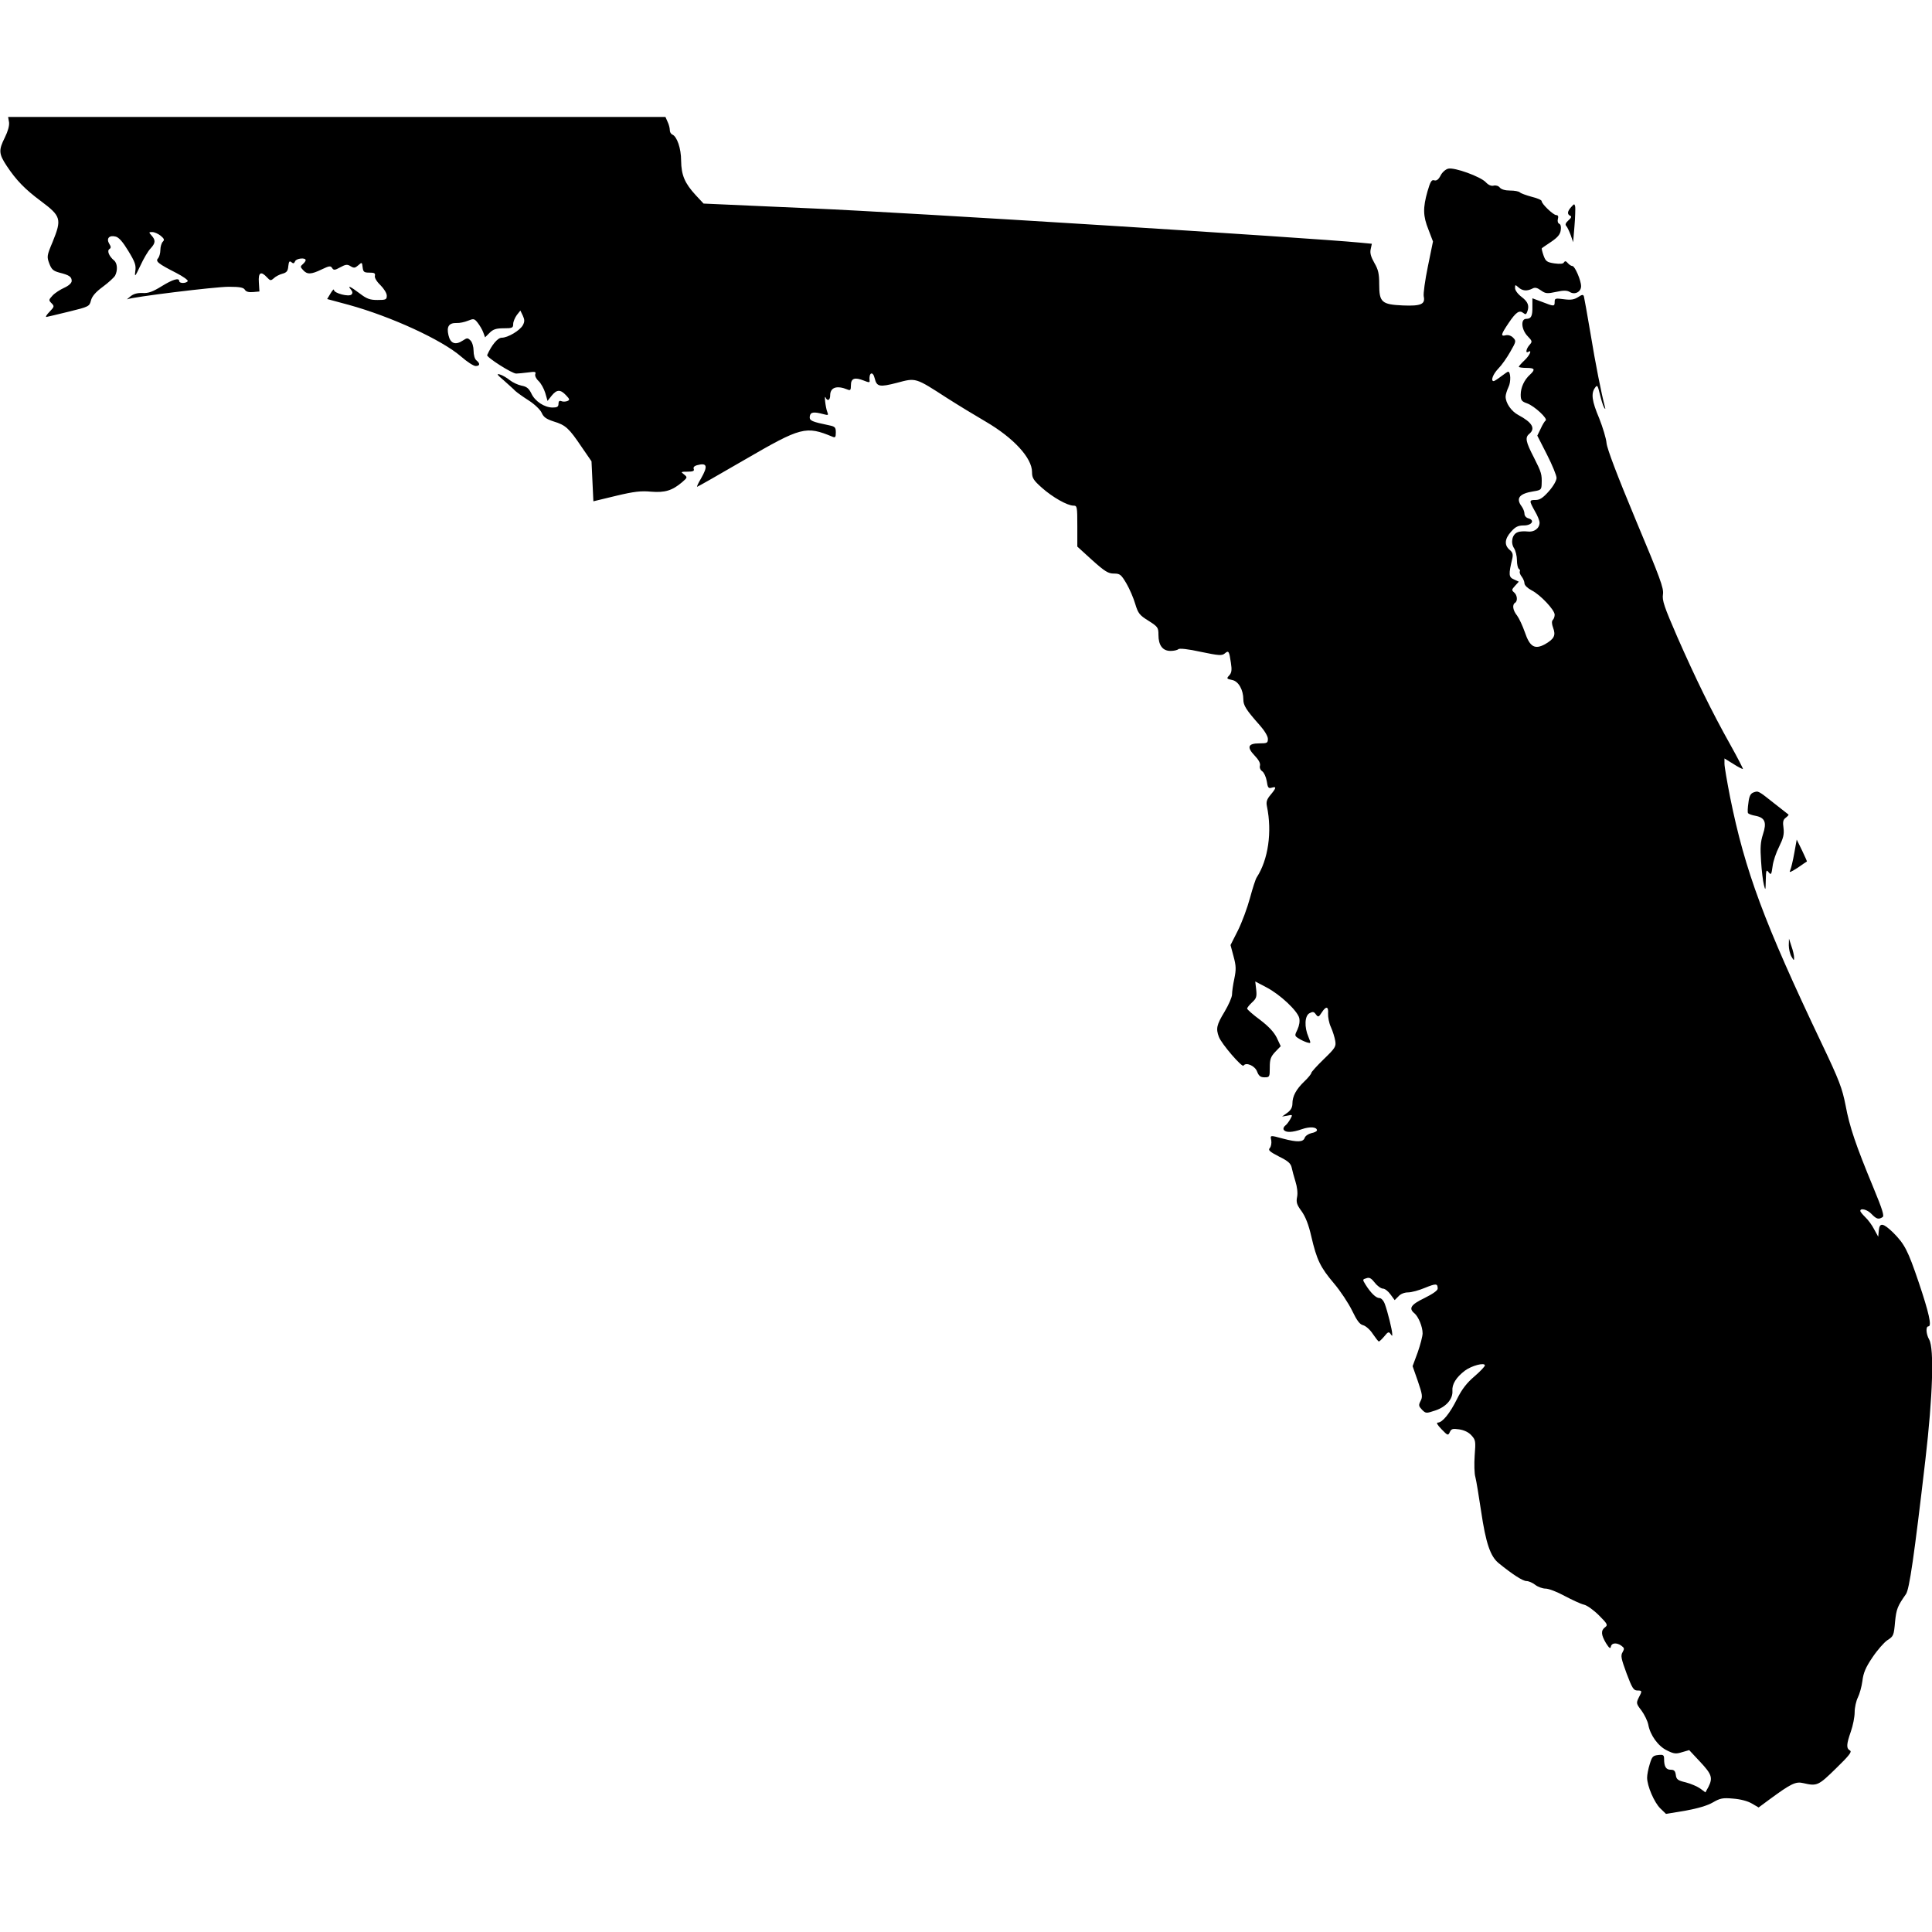<?xml version="1.0" standalone="no"?>
<!DOCTYPE svg PUBLIC "-//W3C//DTD SVG 20010904//EN"
 "http://www.w3.org/TR/2001/REC-SVG-20010904/DTD/svg10.dtd">
<svg version="1.0" xmlns="http://www.w3.org/2000/svg"
 width="1024pt" height="1024pt" viewBox="0 0 1024 1024"
 preserveAspectRatio="xMidYMid meet">
<g transform="translate(0,1024) scale(0.1,-0.1)"
fill="#000000" stroke="none">
<path d="M48 9591 c2 -17 -6 -47 -22 -79 -34 -68 -33 -87 10 -152 50 -75 96
-123 181 -186 107 -80 111 -95 62 -216 -31 -73 -31 -79 -18 -114 12 -32 21
-40 54 -49 52 -13 65 -22 65 -44 0 -11 -15 -25 -39 -36 -22 -10 -50 -28 -62
-41 -21 -23 -22 -25 -6 -41 16 -16 15 -19 -10 -45 -15 -15 -23 -28 -17 -28 5
1 58 13 118 28 107 26 110 28 118 59 6 23 25 45 63 73 30 22 59 49 65 59 15
29 12 67 -6 81 -26 22 -38 51 -24 60 9 6 9 12 -1 28 -17 28 0 47 34 38 17 -4
38 -28 67 -76 36 -59 42 -76 37 -108 -4 -33 -1 -29 27 30 17 37 41 78 54 91
26 28 28 44 5 69 -15 17 -15 18 4 18 12 0 31 -9 44 -19 19 -16 22 -22 12 -32
-7 -7 -13 -27 -13 -44 0 -17 -6 -37 -12 -44 -16 -16 1 -29 95 -77 37 -19 65
-39 62 -44 -8 -13 -45 -13 -45 0 0 19 -33 10 -93 -27 -47 -29 -70 -38 -102
-36 -28 1 -49 -5 -65 -19 -14 -11 -20 -17 -14 -14 24 12 463 66 536 66 60 0
79 -4 86 -16 6 -10 20 -14 43 -12 l34 3 -3 48 c-4 53 11 62 43 27 17 -18 20
-19 36 -5 9 9 30 20 45 24 23 6 30 14 32 40 3 25 6 30 17 21 9 -8 14 -7 19 5
6 16 56 21 56 6 0 -5 -7 -14 -15 -21 -14 -12 -14 -15 1 -31 22 -25 43 -24 99
3 40 19 47 20 55 8 8 -13 14 -13 43 3 29 16 38 17 55 6 18 -11 24 -10 41 5 19
17 20 17 23 -11 3 -24 7 -28 36 -28 26 0 32 -3 29 -17 -3 -9 9 -30 29 -49 19
-19 34 -43 34 -56 0 -21 -5 -23 -49 -23 -41 0 -57 6 -95 35 -49 37 -67 45 -46
20 9 -11 10 -19 3 -26 -14 -14 -93 7 -93 24 0 7 -8 -1 -18 -18 l-18 -30 115
-31 c225 -62 494 -186 595 -274 32 -28 66 -50 77 -50 23 0 25 13 4 30 -9 7
-15 29 -15 51 0 21 -7 45 -16 54 -15 15 -18 15 -41 0 -39 -26 -66 -16 -76 28
-11 46 2 66 43 65 16 -1 43 5 60 12 30 12 34 12 52 -11 10 -13 24 -36 29 -50
l10 -27 24 24 c19 19 35 24 75 24 45 0 50 2 50 23 0 12 9 33 19 47 l19 24 13
-27 c10 -22 10 -32 0 -51 -16 -28 -79 -66 -112 -66 -21 0 -53 -38 -77 -92 -5
-11 133 -99 154 -98 10 0 39 3 63 6 37 5 43 4 38 -9 -3 -8 4 -24 17 -36 13
-12 29 -41 36 -64 l12 -42 22 28 c27 33 46 34 76 2 20 -21 21 -25 6 -31 -9 -3
-23 -4 -31 0 -10 4 -15 -1 -15 -14 0 -16 -7 -20 -31 -20 -43 0 -94 33 -113 75
-13 26 -24 36 -52 41 -19 4 -47 17 -62 29 -15 12 -38 26 -52 30 -20 6 -16 -1
20 -31 24 -22 52 -46 61 -56 10 -9 42 -32 72 -51 31 -20 60 -48 68 -65 10 -23
24 -33 64 -46 63 -19 81 -36 147 -134 l53 -77 5 -106 5 -106 120 29 c96 23
133 27 186 22 73 -6 112 6 164 50 29 25 29 26 11 41 -19 14 -18 15 18 15 29 0
37 4 33 14 -4 9 3 16 16 20 55 15 61 -3 22 -71 -14 -23 -23 -43 -20 -43 3 0
117 65 253 144 298 173 323 180 465 121 14 -6 17 -2 17 23 0 26 -4 31 -32 37
-96 20 -109 25 -106 48 3 23 20 26 72 12 26 -7 28 -6 21 11 -9 21 -18 96 -9
77 9 -21 24 -15 24 11 0 43 35 55 93 31 14 -6 17 -2 17 23 0 37 20 44 68 25
27 -11 33 -11 31 -1 -5 43 17 54 27 13 11 -45 25 -48 118 -24 101 27 96 29
266 -81 58 -37 150 -93 205 -125 147 -86 245 -192 245 -267 0 -31 7 -43 52
-83 56 -50 135 -95 168 -95 19 0 20 -6 20 -109 l0 -108 79 -72 c67 -60 85 -71
115 -71 32 0 38 -5 66 -52 17 -29 38 -78 47 -109 15 -50 23 -60 70 -89 50 -32
53 -36 53 -75 0 -55 22 -85 64 -85 17 0 36 4 41 9 6 6 52 1 120 -14 96 -20
112 -21 127 -8 20 17 23 12 32 -50 6 -38 4 -53 -9 -67 -15 -16 -14 -18 15 -24
34 -6 60 -52 60 -104 0 -31 15 -55 87 -136 25 -28 43 -58 43 -72 0 -22 -4 -24
-45 -24 -61 0 -68 -20 -25 -65 21 -22 31 -40 28 -53 -3 -11 2 -23 12 -30 9 -6
20 -29 24 -52 5 -35 9 -40 26 -35 27 8 25 -1 -6 -38 -20 -24 -24 -37 -19 -61
28 -135 7 -282 -54 -376 -6 -8 -22 -58 -36 -110 -14 -52 -43 -130 -64 -172
l-39 -77 16 -60 c14 -51 14 -70 4 -119 -7 -32 -12 -69 -12 -83 0 -14 -18 -55
-40 -92 -42 -69 -46 -89 -30 -132 14 -38 124 -165 131 -153 13 20 61 -1 72
-32 9 -23 18 -30 39 -30 27 0 28 2 28 52 0 44 5 57 29 83 l29 30 -21 45 c-15
30 -43 60 -89 95 -37 27 -67 54 -68 59 0 5 12 20 26 33 23 21 26 30 22 68 l-5
43 59 -31 c73 -38 164 -124 174 -162 4 -17 1 -39 -9 -61 -16 -33 -16 -34 6
-48 12 -8 32 -17 44 -21 22 -6 22 -6 8 29 -23 53 -20 113 6 126 17 9 23 8 33
-6 12 -16 15 -16 31 9 23 36 37 34 34 -5 -1 -18 5 -51 15 -72 10 -22 20 -55
23 -73 5 -30 0 -38 -61 -97 -36 -35 -66 -68 -66 -73 0 -5 -16 -25 -36 -44 -44
-42 -64 -79 -64 -118 0 -20 -8 -35 -27 -49 l-28 -20 29 5 c27 6 28 5 15 -18
-7 -13 -19 -29 -27 -35 -8 -6 -12 -16 -8 -22 10 -16 45 -15 96 3 43 15 80 12
80 -6 0 -5 -13 -12 -30 -15 -16 -4 -32 -15 -35 -25 -8 -23 -39 -24 -115 -4
-70 19 -68 19 -62 -10 2 -14 -1 -32 -8 -40 -10 -11 -1 -19 49 -45 47 -23 62
-36 67 -58 3 -15 12 -48 20 -74 9 -28 13 -61 9 -81 -6 -29 -2 -42 23 -76 21
-29 38 -72 52 -134 29 -125 48 -164 120 -249 34 -40 77 -105 96 -144 26 -54
41 -74 59 -78 14 -4 37 -24 51 -46 15 -22 29 -40 32 -40 4 0 16 12 29 27 19
24 24 26 33 13 9 -13 10 -13 9 0 0 20 -24 117 -39 158 -7 19 -19 32 -29 32
-18 0 -46 27 -74 72 -16 26 -16 27 5 33 16 6 26 0 45 -24 13 -17 33 -31 43
-31 10 0 28 -14 40 -31 l22 -30 20 20 c11 13 32 21 51 21 18 0 58 11 89 24 59
24 68 24 68 -4 0 -10 -26 -28 -70 -50 -73 -35 -85 -55 -53 -81 21 -18 43 -71
43 -106 0 -15 -12 -61 -26 -101 l-27 -73 28 -80 c24 -70 26 -83 14 -105 -11
-22 -10 -27 8 -46 20 -20 22 -20 70 -4 58 19 94 61 91 104 -3 35 20 72 66 107
36 27 106 45 106 28 0 -6 -25 -32 -55 -58 -40 -34 -66 -67 -92 -119 -38 -77
-78 -126 -102 -126 -10 0 -3 -12 19 -35 33 -34 35 -35 44 -16 8 18 15 20 50
15 26 -4 50 -15 65 -32 22 -24 23 -31 17 -107 -3 -44 -2 -96 4 -115 5 -19 18
-100 30 -179 25 -170 49 -240 93 -276 74 -60 128 -95 148 -95 11 0 32 -9 46
-20 14 -11 39 -20 55 -20 16 0 61 -17 101 -39 40 -21 85 -42 102 -46 16 -3 52
-29 80 -57 45 -45 48 -51 32 -63 -23 -17 -21 -40 5 -84 17 -27 24 -32 26 -18
4 20 31 22 56 4 16 -12 16 -16 6 -34 -11 -18 -8 -33 21 -112 29 -77 37 -91 57
-91 26 0 27 -2 7 -39 -13 -27 -13 -31 15 -67 16 -22 32 -55 36 -74 10 -57 53
-116 100 -138 36 -18 47 -19 79 -9 l38 11 58 -62 c62 -66 68 -85 44 -133 l-16
-29 -27 20 c-15 11 -50 26 -77 33 -43 10 -50 16 -53 40 -3 21 -9 27 -27 27
-25 0 -35 17 -35 56 0 22 -4 25 -31 22 -28 -3 -33 -8 -45 -48 -8 -25 -14 -57
-14 -72 0 -44 38 -132 70 -163 l30 -29 103 17 c66 12 117 27 146 44 38 22 52
25 107 20 39 -3 77 -13 99 -26 l36 -21 54 40 c117 86 142 99 183 89 73 -17 80
-13 173 78 71 69 86 89 74 95 -20 12 -19 32 5 101 11 31 20 77 20 102 0 25 8
60 17 78 9 18 20 57 24 87 5 43 17 72 53 125 26 39 62 80 80 92 32 20 34 26
40 96 7 69 13 84 58 148 18 26 43 197 103 713 39 335 47 588 20 636 -17 30
-19 70 -4 70 19 0 3 72 -52 235 -57 168 -74 201 -136 263 -53 51 -71 53 -75
10 l-3 -33 -22 40 c-11 22 -33 51 -47 64 -14 14 -26 28 -26 33 0 17 38 7 60
-17 25 -26 37 -30 58 -16 10 6 -1 41 -49 157 -94 227 -126 322 -147 435 -18
91 -33 132 -127 329 -305 641 -406 913 -485 1304 -16 82 -30 162 -30 178 l0
28 47 -29 c26 -17 49 -28 51 -27 1 2 -28 59 -66 127 -100 178 -187 357 -282
573 -70 161 -81 194 -76 226 5 32 -14 84 -145 396 -98 235 -151 375 -154 405
-2 25 -20 84 -39 132 -39 92 -44 132 -22 162 12 17 14 13 26 -36 7 -30 17 -61
22 -69 7 -11 8 -10 4 5 -18 67 -50 228 -76 387 -17 101 -33 189 -35 197 -4 11
-10 10 -31 -4 -21 -13 -38 -16 -75 -11 -45 6 -49 5 -49 -14 0 -25 -3 -25 -67
0 l-51 19 0 -43 c1 -51 -6 -66 -33 -66 -30 0 -26 -57 8 -92 25 -26 25 -29 10
-46 -18 -20 -23 -47 -7 -37 22 14 8 -19 -20 -45 -16 -15 -30 -31 -30 -34 0 -3
18 -6 40 -6 45 0 49 -8 19 -36 -30 -27 -49 -68 -49 -106 0 -29 5 -36 34 -46
39 -14 112 -82 98 -91 -5 -3 -17 -23 -26 -43 l-18 -37 51 -100 c28 -55 51
-111 51 -124 0 -14 -17 -44 -41 -71 -31 -35 -48 -46 -70 -46 -35 0 -35 -3 -4
-59 14 -23 25 -51 25 -61 0 -31 -30 -52 -64 -47 -17 2 -41 1 -52 -4 -29 -10
-39 -55 -19 -85 8 -13 15 -41 15 -63 0 -22 5 -43 10 -46 6 -4 8 -10 5 -14 -2
-5 2 -17 10 -27 8 -10 15 -27 15 -36 0 -10 17 -26 38 -37 46 -23 122 -104 122
-129 0 -10 -4 -22 -10 -28 -6 -6 -6 -21 2 -42 15 -40 5 -59 -44 -87 -54 -29
-80 -13 -106 64 -12 34 -30 73 -41 88 -23 28 -27 58 -11 68 15 9 12 41 -5 55
-14 12 -13 15 5 35 l20 22 -26 12 c-28 12 -29 25 -8 113 4 20 1 31 -15 44 -29
25 -26 58 8 96 23 26 37 33 68 33 42 0 60 28 23 38 -11 3 -20 13 -20 24 0 11
-7 28 -15 39 -32 43 -13 68 64 80 38 6 41 9 42 38 2 52 -1 62 -41 141 -43 83
-48 106 -25 125 35 29 16 61 -57 100 -38 20 -68 64 -68 98 0 10 7 33 15 50 14
27 12 82 -2 82 -2 0 -19 -11 -37 -25 -18 -14 -36 -25 -39 -25 -18 0 -4 37 24
66 18 18 46 58 64 90 31 54 32 57 14 75 -10 10 -26 15 -38 12 -29 -7 -26 4 15
65 39 58 57 70 78 53 11 -9 15 -8 20 5 13 33 5 54 -29 80 -20 15 -35 35 -35
47 0 19 1 19 18 4 21 -19 45 -21 73 -7 14 8 25 6 46 -9 25 -18 34 -18 81 -8
41 9 58 8 73 -1 26 -16 59 1 59 31 0 31 -33 107 -46 107 -6 0 -17 7 -24 15
-10 12 -15 13 -21 4 -4 -8 -21 -9 -51 -5 -39 6 -46 11 -57 42 -7 20 -11 37 -9
38 1 2 24 17 49 34 34 23 48 39 51 61 3 19 0 32 -8 35 -7 3 -10 14 -7 25 4 14
1 21 -9 21 -15 0 -77 59 -77 74 0 6 -24 16 -53 23 -29 8 -57 18 -62 23 -6 6
-29 10 -52 10 -26 0 -47 6 -55 16 -7 9 -21 13 -33 10 -12 -3 -27 3 -41 18 -28
30 -166 80 -199 72 -14 -3 -33 -20 -41 -37 -11 -21 -21 -28 -33 -25 -14 5 -21
-6 -36 -58 -25 -88 -24 -131 5 -203 l24 -63 -27 -132 c-15 -73 -25 -145 -22
-159 9 -41 -14 -52 -110 -48 -113 5 -126 17 -126 112 0 57 -5 78 -26 114 -18
32 -24 52 -19 73 l6 28 -63 6 c-254 25 -2426 161 -2896 181 l-583 26 -42 45
c-58 63 -76 106 -77 182 0 66 -22 129 -47 139 -7 3 -13 13 -13 24 0 10 -5 30
-12 44 l-11 25 -1742 0 -1742 0 5 -29z"/>
<path d="M8328 9143 c-21 -23 -23 -39 -5 -47 8 -3 5 -11 -10 -24 -15 -13 -18
-23 -12 -29 6 -6 16 -28 24 -49 l13 -38 7 85 c4 47 5 94 4 103 -4 17 -5 17
-21 -1z"/>
<path d="M9294 6040 c-16 -6 -23 -20 -27 -55 -4 -26 -5 -51 -2 -55 3 -4 21
-11 40 -14 50 -10 60 -35 39 -98 -13 -41 -15 -70 -10 -142 3 -50 10 -107 15
-126 8 -32 9 -31 10 25 1 53 3 58 15 42 13 -16 15 -13 21 31 3 27 19 74 35
105 22 45 27 65 23 98 -5 33 -2 45 12 55 10 8 17 15 14 17 -2 1 -35 28 -74 58
-87 69 -85 68 -111 59z"/>
<path d="M9510 5718 c-7 -40 -17 -81 -22 -92 -7 -13 3 -9 39 14 26 18 49 34
50 34 1 1 -11 27 -26 59 l-28 57 -13 -72z"/>
<path d="M9481 5230 c0 -19 6 -46 14 -60 13 -22 14 -23 14 -5 0 11 -6 38 -14
60 l-13 40 -1 -35z"/>
</g>
</svg>
